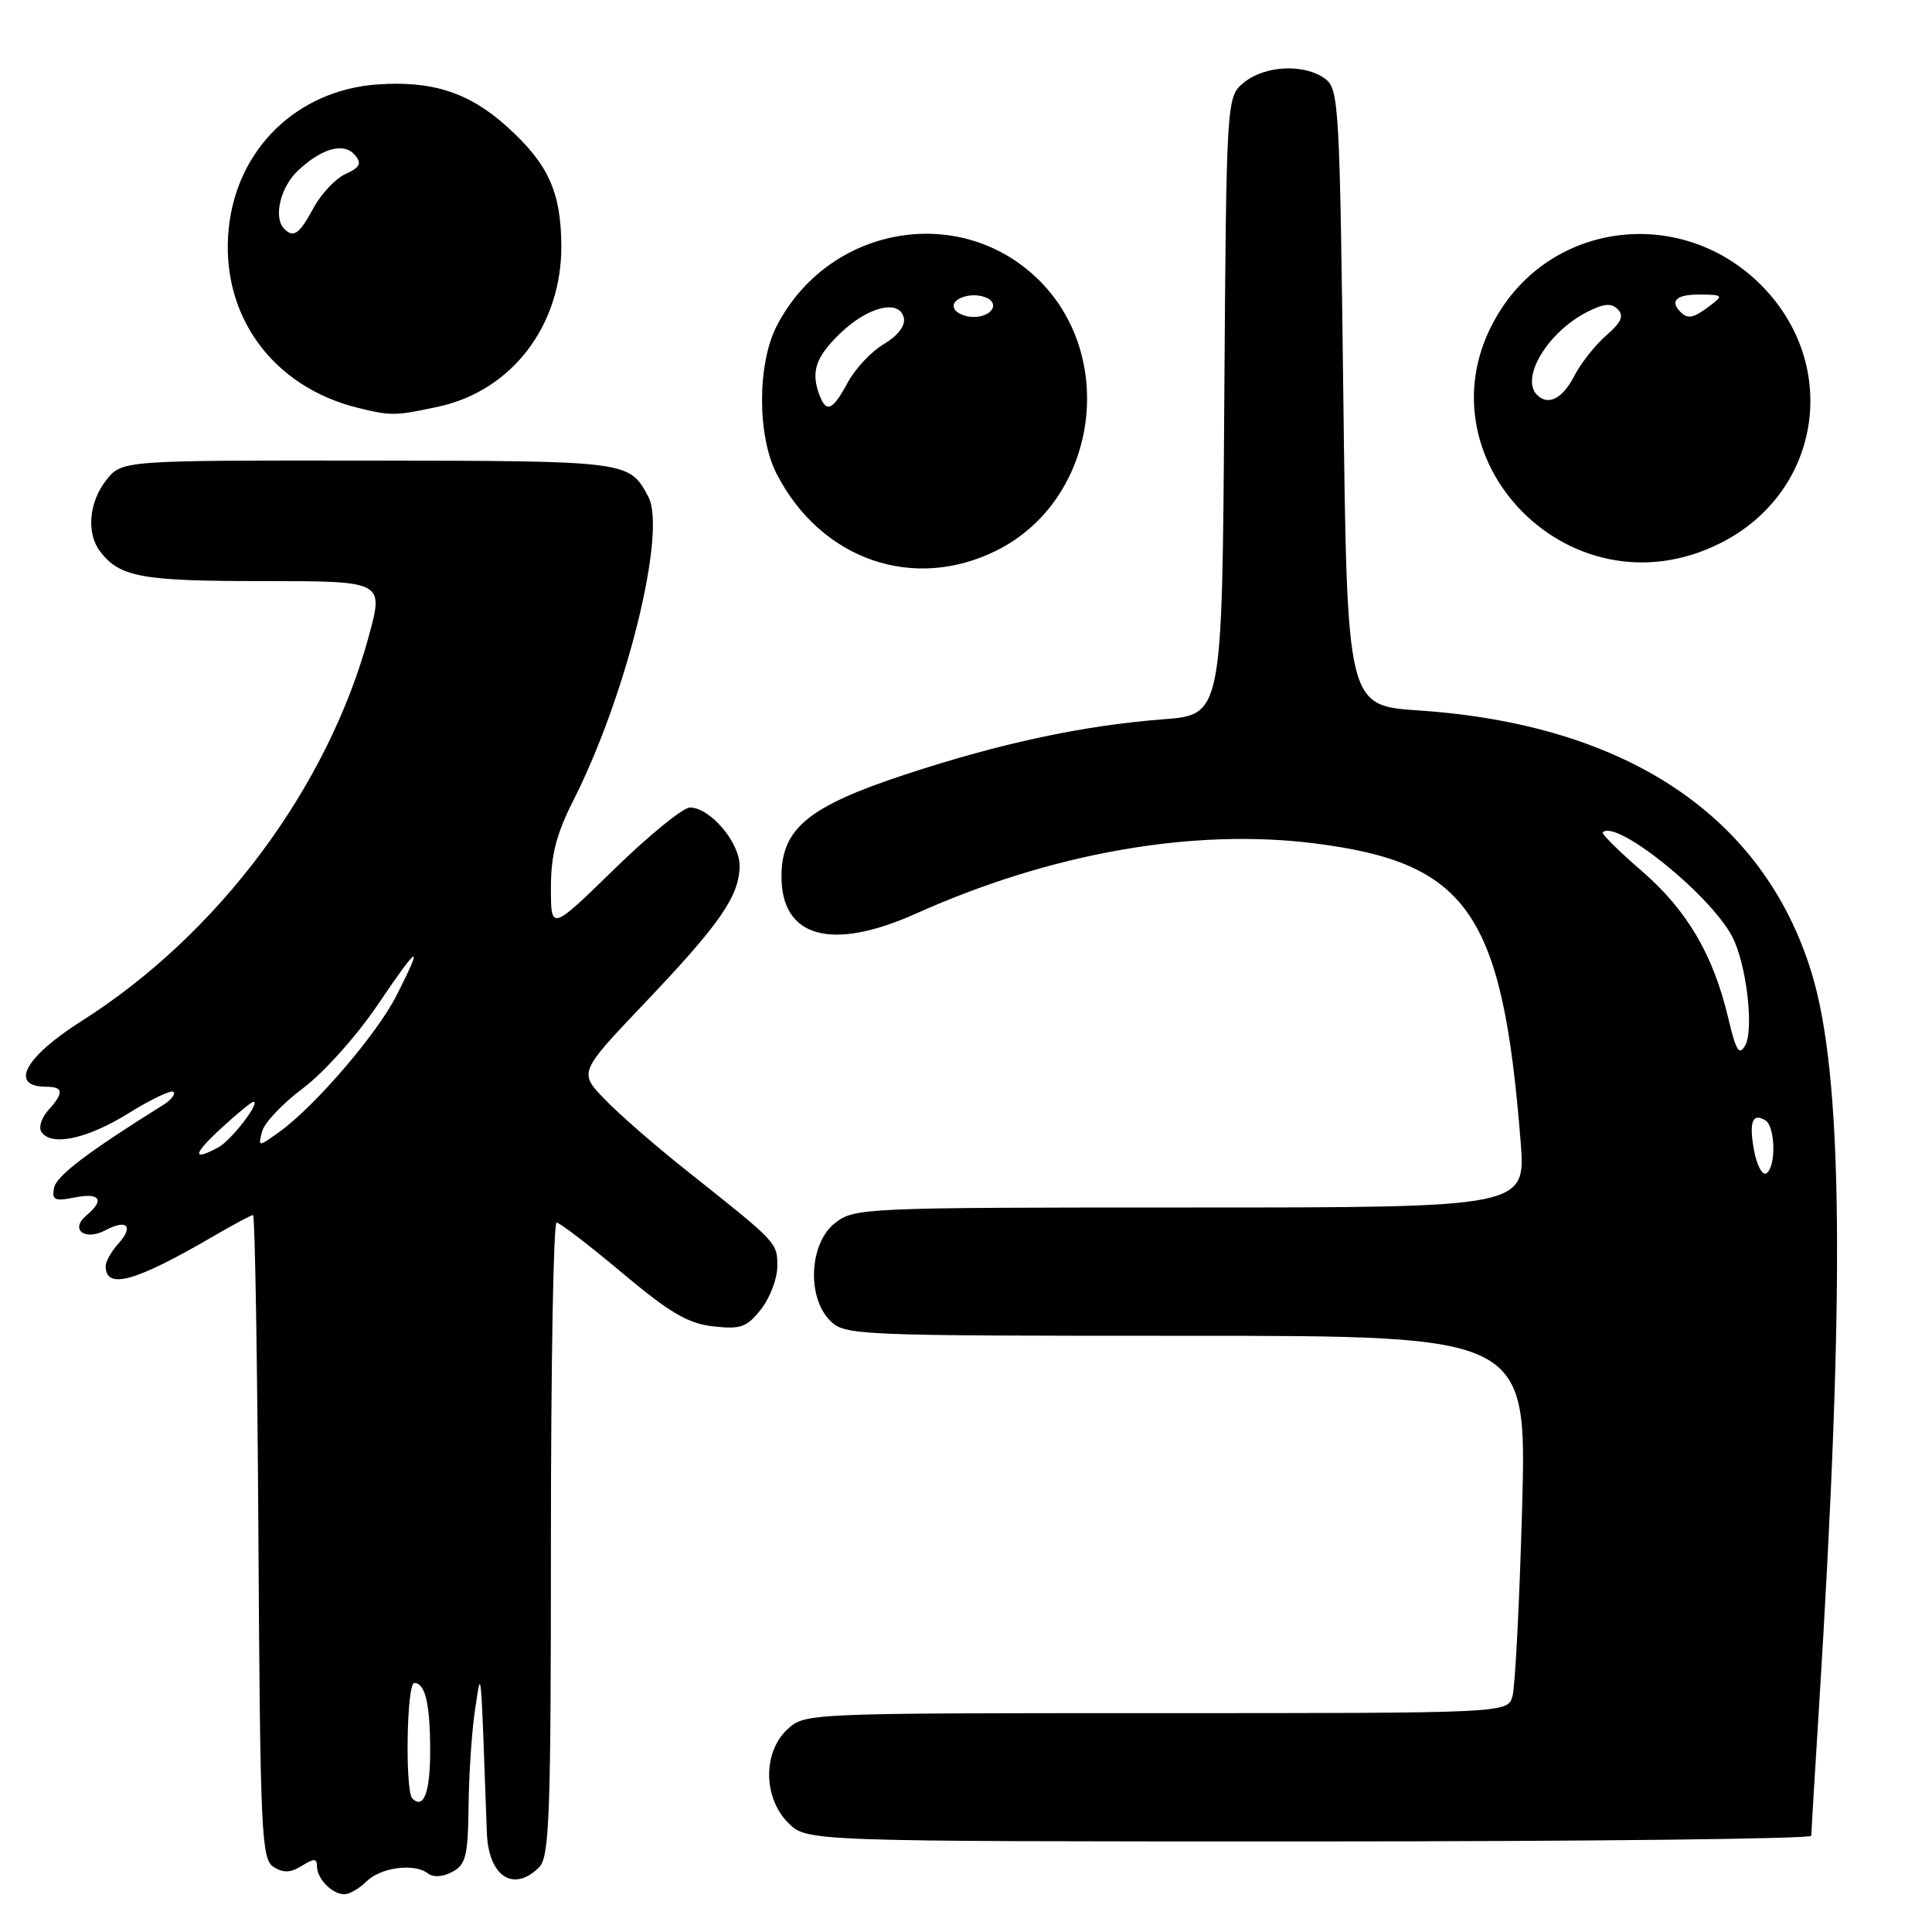 <?xml version="1.0" encoding="UTF-8" standalone="no"?>
<!DOCTYPE svg PUBLIC "-//W3C//DTD SVG 1.1//EN" "http://www.w3.org/Graphics/SVG/1.1/DTD/svg11.dtd" >
<svg xmlns="http://www.w3.org/2000/svg" xmlns:xlink="http://www.w3.org/1999/xlink" version="1.1" viewBox="0 0 256 256">
 <g >
 <path fill="currentColor"
d=" M 48.54 249.32 C 50.41 247.44 54.88 246.84 56.69 248.23 C 57.41 248.79 58.67 248.71 59.94 248.03 C 61.73 247.07 62.01 245.94 62.09 239.21 C 62.14 234.97 62.53 229.25 62.95 226.50 C 63.80 221.06 63.67 219.66 64.51 242.84 C 64.72 248.62 68.04 250.82 71.43 247.43 C 72.81 246.05 73.00 240.71 73.00 203.93 C 73.00 180.87 73.34 162.00 73.75 162.00 C 74.16 162.00 78.06 164.99 82.41 168.64 C 88.74 173.95 91.16 175.38 94.50 175.75 C 98.15 176.16 98.95 175.88 100.84 173.48 C 102.03 171.97 103.00 169.41 103.00 167.79 C 103.00 164.64 103.06 164.70 91.00 155.13 C 86.88 151.86 81.97 147.59 80.10 145.63 C 76.69 142.09 76.69 142.09 85.47 132.86 C 95.45 122.37 97.99 118.69 98.00 114.70 C 98.00 111.60 94.08 107.00 91.42 107.00 C 90.51 107.00 85.99 110.68 81.38 115.18 C 73.00 123.35 73.00 123.35 73.00 117.65 C 73.00 113.28 73.71 110.53 76.03 105.94 C 83.07 92.00 88.37 70.44 85.90 65.81 C 83.38 61.07 83.32 61.07 48.82 61.03 C 16.15 61.00 16.15 61.00 14.07 63.63 C 11.77 66.56 11.42 70.67 13.28 73.09 C 15.88 76.48 18.77 77.00 34.86 77.00 C 50.85 77.00 50.85 77.00 48.88 84.25 C 43.42 104.39 28.94 123.80 10.81 135.29 C 3.24 140.09 1.15 144.00 6.17 144.00 C 8.42 144.00 8.48 144.81 6.40 147.11 C 5.52 148.08 5.10 149.35 5.46 149.94 C 6.70 151.95 11.51 150.95 16.98 147.54 C 20.00 145.67 22.70 144.38 22.98 144.68 C 23.27 144.99 22.68 145.74 21.69 146.37 C 11.61 152.66 7.47 155.81 7.16 157.40 C 6.85 159.02 7.23 159.20 9.90 158.67 C 13.26 158.00 13.91 159.00 11.46 161.04 C 9.21 162.90 11.23 164.48 13.98 163.01 C 16.84 161.48 17.77 162.49 15.66 164.82 C 14.75 165.83 14.00 167.16 14.00 167.77 C 14.00 170.94 17.90 169.86 28.29 163.80 C 30.93 162.26 33.29 161.00 33.53 161.00 C 33.78 161.00 34.10 180.19 34.24 203.64 C 34.48 242.97 34.64 246.37 36.25 247.38 C 37.54 248.20 38.51 248.16 40.00 247.23 C 41.62 246.22 42.00 246.23 42.00 247.29 C 42.00 248.94 44.01 251.00 45.63 251.00 C 46.30 251.00 47.61 250.24 48.54 249.32 Z  M 240.00 243.25 C 240.01 242.84 240.44 235.53 240.98 227.00 C 244.51 170.60 244.23 142.44 240.01 128.78 C 233.62 108.09 215.45 95.98 188.00 94.14 C 178.50 93.50 178.50 93.50 178.00 52.67 C 177.52 13.71 177.41 11.77 175.56 10.42 C 172.82 8.42 167.65 8.66 164.86 10.91 C 162.50 12.82 162.50 12.82 162.22 53.77 C 161.94 94.71 161.94 94.71 154.14 95.31 C 143.48 96.13 132.49 98.49 119.85 102.66 C 107.07 106.88 103.55 109.80 103.55 116.15 C 103.55 124.25 110.19 126.07 121.39 121.05 C 139.28 113.02 158.05 109.72 174.18 111.75 C 194.51 114.32 199.09 120.94 201.49 151.25 C 202.18 160.00 202.18 160.00 157.72 160.00 C 114.26 160.00 113.21 160.05 110.63 162.07 C 107.23 164.75 106.88 171.88 110.00 175.00 C 111.94 176.94 113.33 177.00 157.15 177.00 C 202.31 177.00 202.31 177.00 201.69 199.75 C 201.34 212.26 200.77 223.51 200.41 224.75 C 199.77 227.00 199.77 227.00 153.20 227.00 C 106.76 227.00 106.62 227.01 104.31 229.17 C 101.06 232.23 101.13 238.22 104.45 241.55 C 106.91 244.00 106.91 244.00 173.45 244.00 C 210.05 244.00 240.00 243.66 240.00 243.25 Z  M 132.12 72.91 C 145.44 66.22 148.20 47.11 137.34 36.80 C 126.86 26.86 109.68 30.06 102.91 43.21 C 100.33 48.22 100.33 57.79 102.91 62.79 C 108.79 74.20 121.09 78.45 132.12 72.91 Z  M 228.00 71.95 C 241.55 65.11 243.98 47.84 232.87 37.30 C 222.71 27.66 206.62 29.31 199.03 40.77 C 186.57 59.58 207.63 82.24 228.00 71.95 Z  M 58.03 53.90 C 67.82 51.80 74.45 43.12 74.38 32.50 C 74.33 25.42 72.64 21.71 67.20 16.80 C 62.18 12.26 57.28 10.67 49.98 11.19 C 39.38 11.96 31.40 19.69 30.31 30.25 C 29.13 41.68 36.06 51.28 47.50 54.06 C 51.84 55.12 52.37 55.11 58.03 53.90 Z  M 54.64 238.31 C 53.65 237.31 53.89 223.00 54.89 223.00 C 56.35 223.00 57.00 225.79 57.00 232.02 C 57.00 237.50 56.14 239.80 54.64 238.31 Z  M 29.31 149.50 C 31.40 147.57 33.32 146.00 33.58 146.00 C 34.58 146.00 30.62 151.13 28.92 152.04 C 25.41 153.92 25.56 152.94 29.31 149.50 Z  M 34.73 149.92 C 35.03 148.77 37.48 146.19 40.17 144.18 C 42.87 142.16 47.28 137.24 50.03 133.17 C 55.54 125.01 56.22 124.67 52.55 131.89 C 49.96 137.02 41.64 146.69 36.98 150.01 C 34.19 152.00 34.19 152.00 34.73 149.92 Z  M 232.43 152.48 C 231.72 148.68 232.20 147.39 233.93 148.46 C 235.26 149.28 235.35 154.67 234.05 155.47 C 233.53 155.79 232.80 154.45 232.43 152.48 Z  M 229.00 134.89 C 227.02 126.51 223.53 120.58 217.53 115.40 C 214.50 112.78 212.18 110.48 212.37 110.29 C 214.15 108.51 226.59 118.52 229.52 124.09 C 231.40 127.66 232.44 136.38 231.25 138.52 C 230.45 139.94 230.03 139.26 229.00 134.89 Z  M 108.61 52.42 C 107.41 49.30 108.05 47.35 111.27 44.23 C 114.99 40.61 119.23 39.58 119.77 42.16 C 119.98 43.17 118.94 44.51 117.12 45.59 C 115.47 46.56 113.32 48.85 112.33 50.68 C 110.35 54.37 109.51 54.76 108.61 52.42 Z  M 126.50 40.99 C 125.70 39.71 128.51 38.60 130.56 39.39 C 132.57 40.15 131.46 42.00 129.00 42.00 C 127.96 42.00 126.84 41.55 126.50 40.99 Z  M 203.67 52.33 C 201.43 50.10 205.04 44.07 210.20 41.39 C 212.49 40.21 213.51 40.11 214.36 40.98 C 215.22 41.85 214.83 42.72 212.84 44.44 C 211.38 45.71 209.45 48.15 208.57 49.87 C 207.03 52.84 205.13 53.80 203.67 52.33 Z  M 222.67 41.33 C 221.20 39.86 222.16 39.00 225.25 39.03 C 228.32 39.06 228.39 39.14 226.56 40.53 C 224.40 42.16 223.65 42.32 222.67 41.33 Z  M 37.67 30.33 C 36.18 28.84 37.15 24.76 39.53 22.56 C 42.74 19.58 45.61 18.83 47.06 20.58 C 47.96 21.66 47.69 22.19 45.79 23.05 C 44.46 23.66 42.54 25.69 41.53 27.58 C 39.68 31.01 38.90 31.57 37.67 30.33 Z "/>
</g>
</svg>